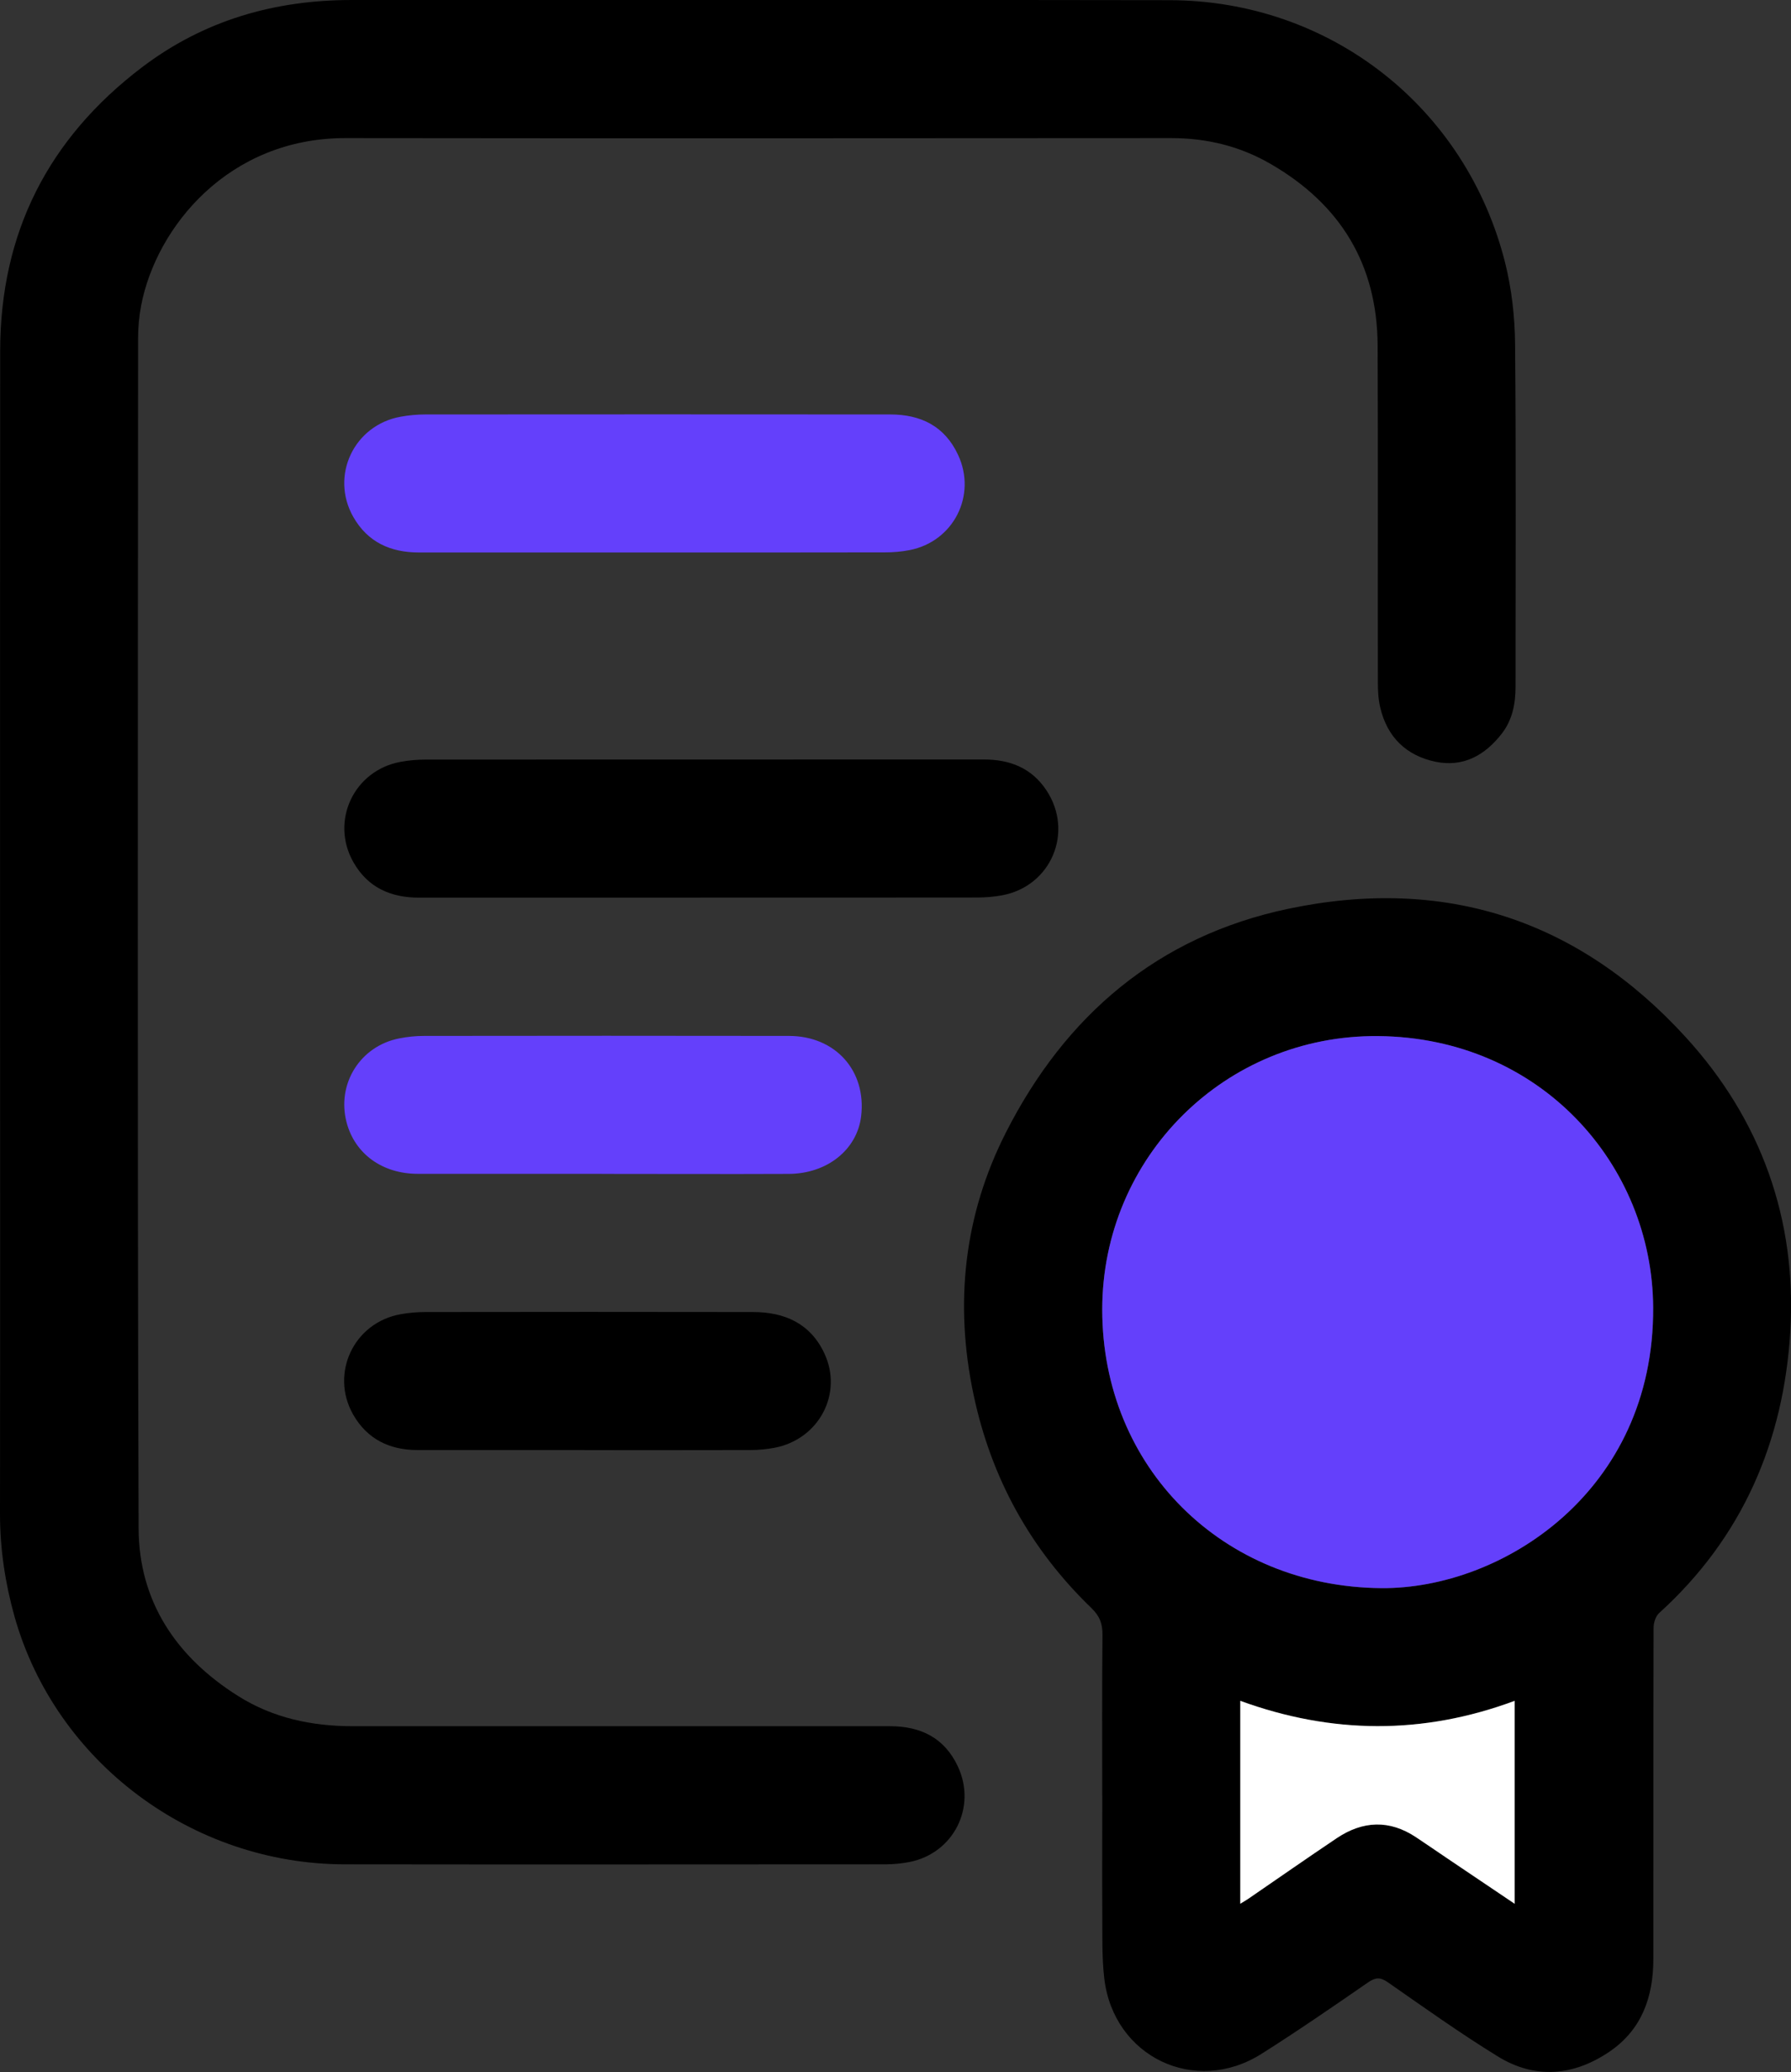 <svg xmlns="http://www.w3.org/2000/svg" width="51" height="59" viewBox="0 0 51 59" fill="none">
  <rect x="0" y="0" width="51" height="59" fill="#333333" stroke="none"/>
  <g clip-path="url(#clip0_1861_145)">
    <path d="M0.002 26.521C0.002 21.011 0 15.504 0.005 9.996C0.007 6.634 1.37 3.949 4.038 1.92C5.806 0.577 7.817 4.63128e-05 10.016 4.63128e-05C17.779 0.003 25.544 -0.01 33.307 0.005C37.871 0.015 41.747 3.05 42.861 7.487C43.047 8.234 43.136 9.023 43.143 9.792C43.173 13.048 43.156 16.302 43.156 19.559C43.156 20.04 43.065 20.501 42.765 20.888C42.288 21.504 41.668 21.854 40.874 21.689C40.043 21.514 39.504 20.989 39.305 20.153C39.248 19.916 39.236 19.668 39.236 19.424C39.231 16.229 39.243 13.034 39.229 9.841C39.219 7.534 38.174 5.82 36.184 4.669C35.304 4.159 34.362 3.932 33.347 3.932C25.512 3.937 17.675 3.942 9.841 3.932C6.514 3.927 4.453 6.454 4.02 8.695C3.961 9.003 3.932 9.323 3.932 9.639C3.927 20.932 3.91 32.225 3.947 43.519C3.954 45.602 5.024 47.187 6.78 48.291C7.778 48.92 8.884 49.151 10.05 49.151C15.148 49.151 20.245 49.151 25.343 49.151C26.211 49.151 26.892 49.477 27.275 50.295C27.819 51.454 27.155 52.768 25.901 53.017C25.682 53.061 25.456 53.081 25.232 53.084C20.093 53.086 14.956 53.091 9.816 53.084C5.469 53.079 1.591 50.175 0.418 46.045C0.148 45.084 0 44.108 0 43.107C0.007 37.577 0.002 32.05 0.002 26.521Z" fill="black"/>
    <path d="M31.387 51.126C31.387 49.6 31.379 48.077 31.394 46.551C31.396 46.233 31.318 46.018 31.079 45.787C29.341 44.11 28.224 42.086 27.723 39.712C27.172 37.111 27.45 34.597 28.642 32.25C30.337 28.912 32.97 26.657 36.691 25.875C41.134 24.943 44.941 26.181 48 29.529C50.151 31.883 51.169 34.728 50.98 37.913C50.791 41.048 49.615 43.782 47.245 45.929C47.144 46.021 47.087 46.208 47.087 46.351C47.078 49.494 47.083 52.635 47.08 55.778C47.08 56.848 46.758 57.782 45.841 58.411C44.815 59.111 43.719 59.212 42.647 58.551C41.579 57.893 40.554 57.163 39.523 56.444C39.297 56.286 39.164 56.303 38.946 56.453C37.947 57.144 36.944 57.834 35.919 58.482C34.028 59.676 31.711 58.564 31.446 56.34C31.374 55.734 31.394 55.115 31.389 54.501C31.382 53.374 31.389 52.25 31.389 51.124L31.387 51.126ZM31.387 37.286C31.387 41.783 34.817 45.185 39.337 45.22C42.762 45.244 47.105 42.473 47.075 37.227C47.051 33.175 43.883 29.543 39.243 29.501C34.878 29.462 31.387 32.955 31.387 37.289V37.286ZM35.319 54.203C35.422 54.139 35.483 54.107 35.54 54.067C36.381 53.49 37.219 52.906 38.065 52.337C38.808 51.839 39.568 51.807 40.325 52.312C40.623 52.509 40.915 52.714 41.213 52.913C41.842 53.337 42.474 53.764 43.131 54.205V48.427C40.517 49.401 37.923 49.376 35.319 48.427V54.203Z" fill="black"/>
    <path d="M19.926 25.559C17.261 25.559 14.595 25.559 11.93 25.559C11.123 25.559 10.471 25.269 10.063 24.549C9.397 23.375 10.08 21.931 11.411 21.692C11.639 21.65 11.878 21.628 12.111 21.628C17.413 21.625 22.715 21.625 28.014 21.625C28.754 21.625 29.376 21.864 29.799 22.505C30.584 23.693 29.932 25.236 28.533 25.493C28.304 25.535 28.066 25.555 27.834 25.555C25.198 25.559 22.565 25.557 19.929 25.557L19.926 25.559Z" fill="black"/>
    <path d="M18.576 15.731C16.361 15.731 14.143 15.731 11.927 15.731C11.121 15.731 10.469 15.437 10.061 14.72C9.394 13.547 10.08 12.102 11.411 11.865C11.642 11.823 11.878 11.801 12.112 11.801C16.526 11.796 20.937 11.799 25.351 11.801C26.219 11.801 26.9 12.132 27.281 12.95C27.822 14.106 27.151 15.423 25.897 15.664C25.668 15.709 25.432 15.728 25.198 15.728C22.993 15.733 20.785 15.731 18.579 15.731H18.576Z" fill="#6440FB"/>
    <path d="M17.131 33.423C15.385 33.423 13.637 33.425 11.891 33.423C10.88 33.42 10.106 32.851 9.87 31.961C9.58 30.862 10.258 29.779 11.377 29.565C11.606 29.52 11.844 29.496 12.075 29.496C15.538 29.491 19 29.491 22.462 29.496C23.793 29.496 24.678 30.492 24.521 31.788C24.405 32.735 23.554 33.42 22.46 33.425C20.682 33.433 18.904 33.425 17.129 33.425L17.131 33.423Z" fill="#6440FB"/>
    <path d="M16.643 41.288C15.059 41.288 13.478 41.288 11.894 41.288C11.1 41.288 10.461 40.984 10.057 40.279C9.391 39.106 10.075 37.661 11.402 37.422C11.631 37.38 11.87 37.358 12.101 37.358C15.214 37.353 18.329 37.353 21.443 37.358C22.338 37.358 23.07 37.681 23.469 38.524C24.017 39.675 23.321 40.984 22.052 41.224C21.824 41.266 21.588 41.288 21.354 41.288C19.783 41.293 18.209 41.29 16.638 41.29L16.643 41.288Z" fill="black"/>
    <path d="M31.387 37.289C31.387 32.955 34.879 29.462 39.243 29.501C43.884 29.543 47.053 33.177 47.075 37.227C47.105 42.476 42.762 45.247 39.337 45.219C34.817 45.185 31.387 41.783 31.387 37.286V37.289Z" fill="#6440FB"/>
    <path d="M35.318 54.205V48.429C37.922 49.378 40.517 49.4 43.131 48.429V54.207C42.474 53.766 41.845 53.342 41.213 52.915C40.917 52.716 40.623 52.511 40.325 52.314C39.568 51.809 38.808 51.841 38.065 52.339C37.217 52.908 36.381 53.492 35.54 54.069C35.483 54.109 35.422 54.141 35.318 54.205Z" fill="white"/>
  </g>
  <defs>
    <clipPath id="clip0_1861_145">
      <rect width="51" height="59" fill="white"/>
    </clipPath>
  </defs>
</svg>